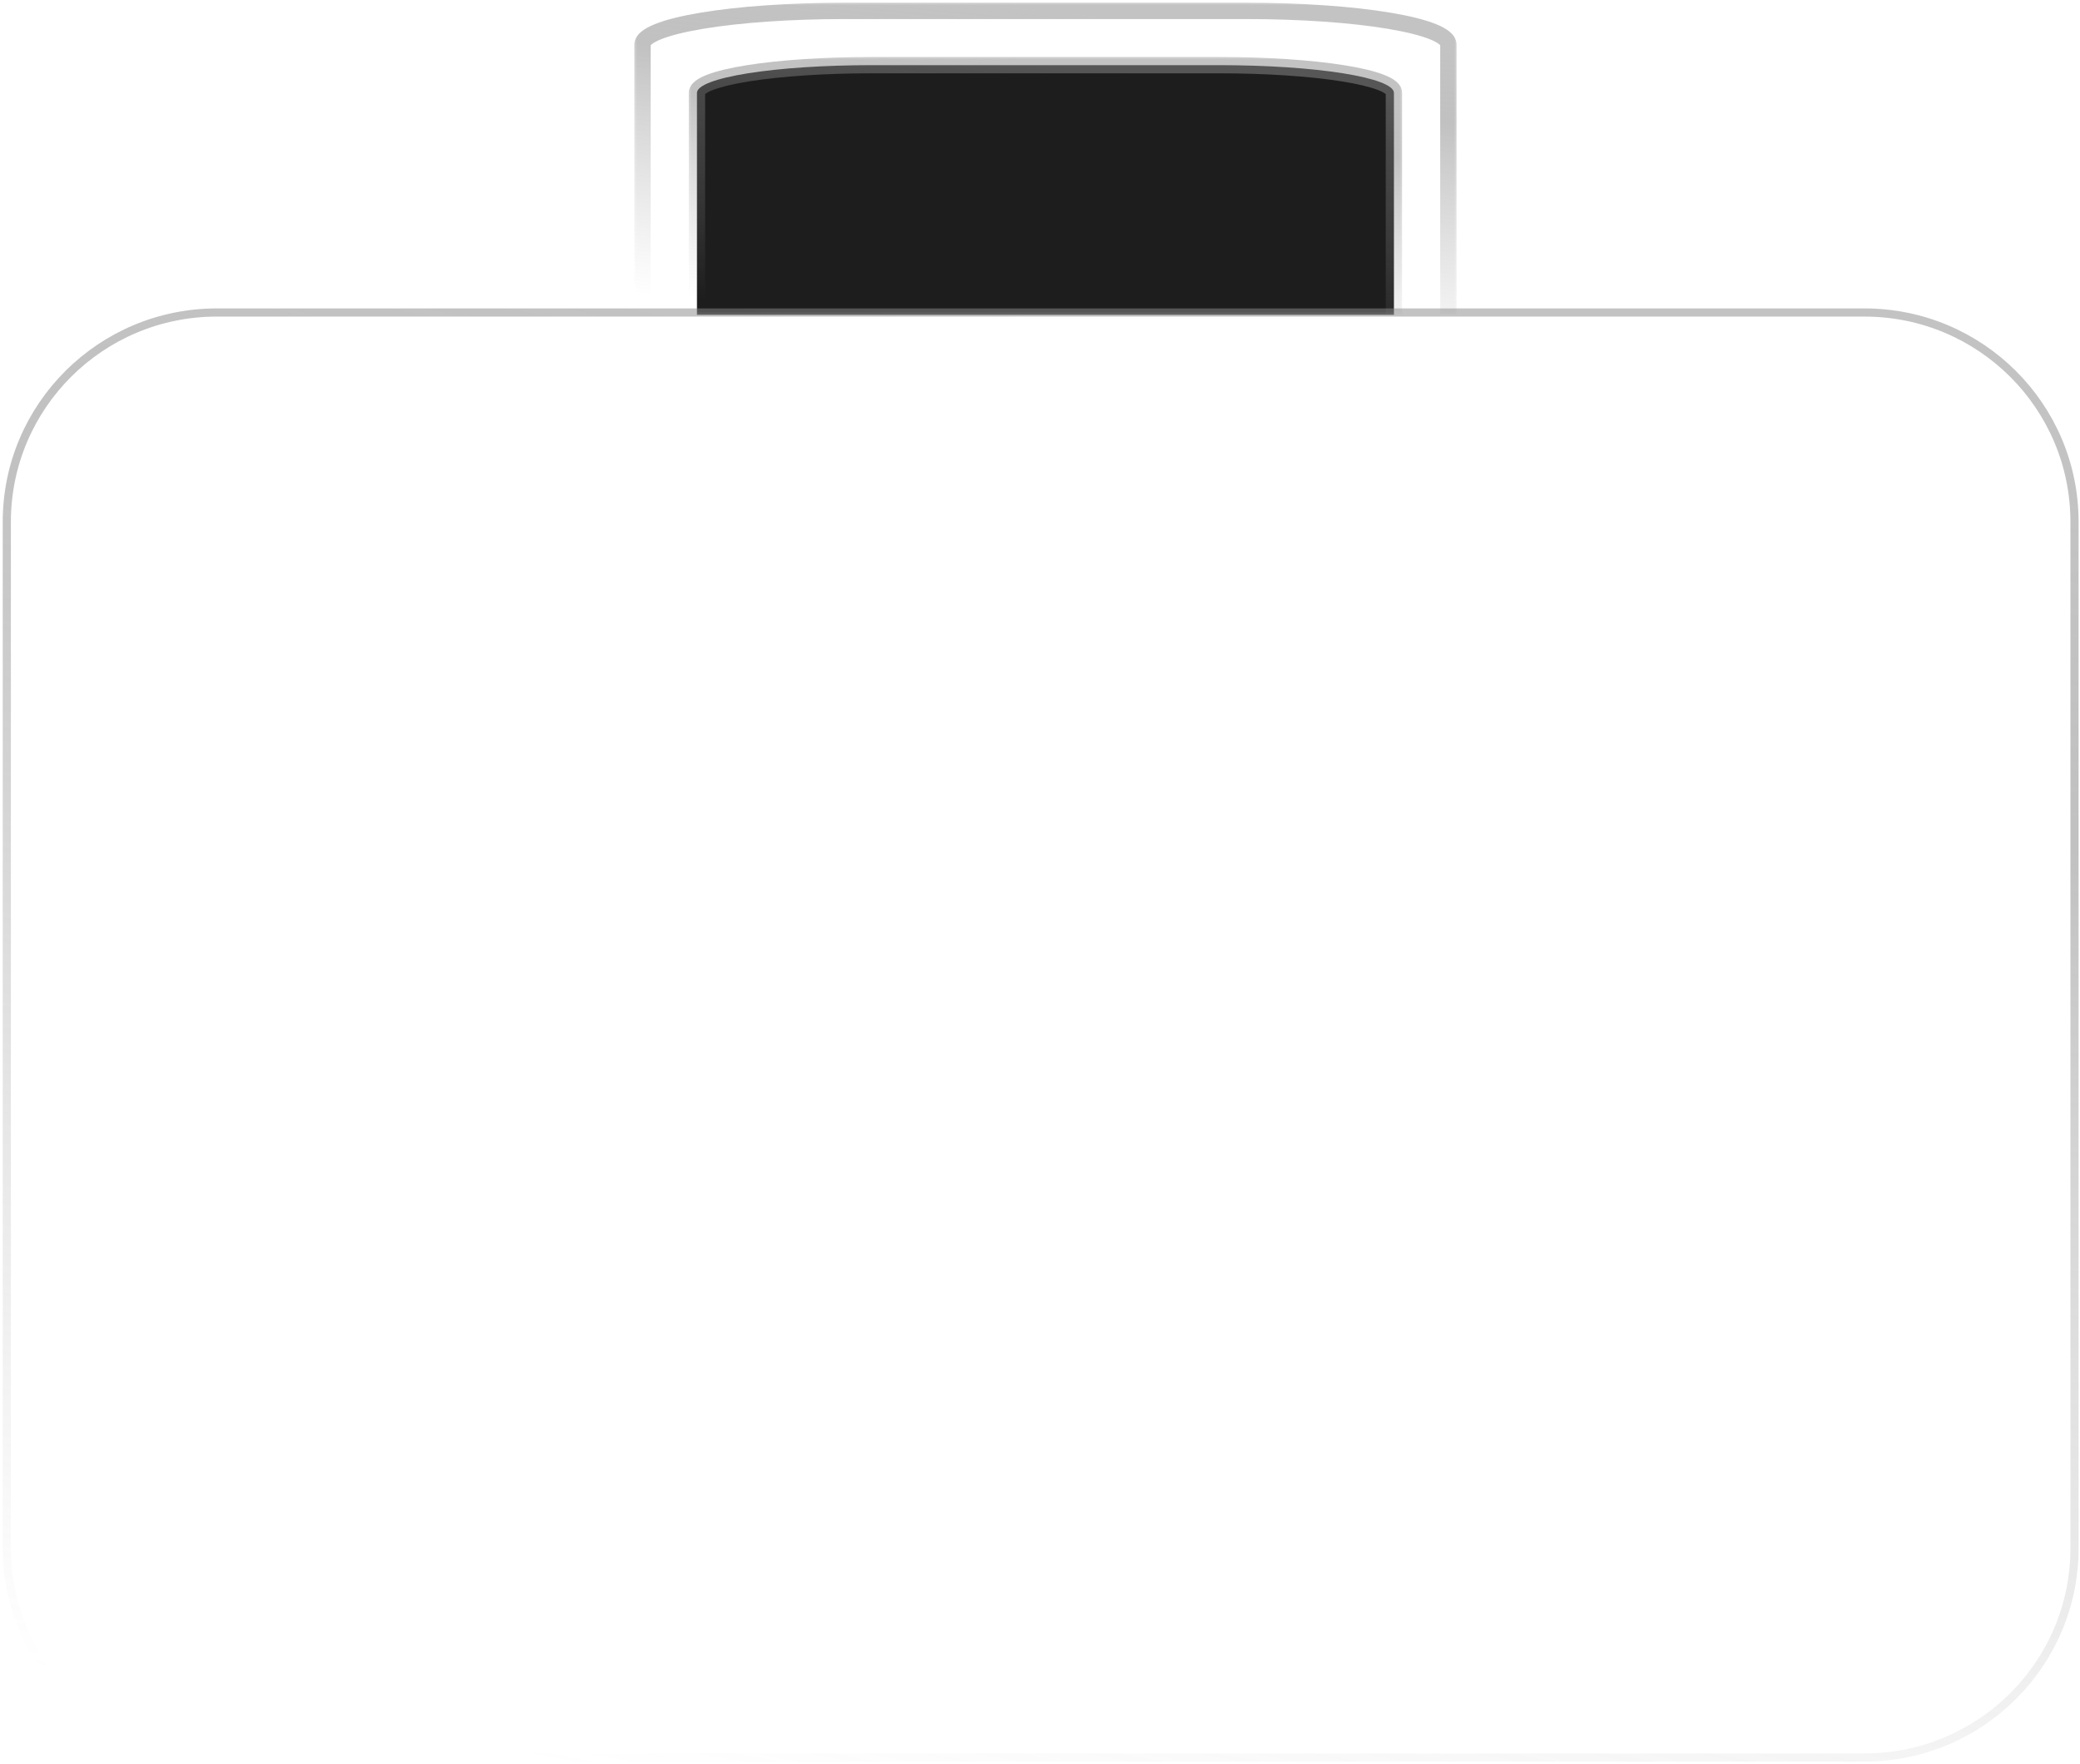<svg width="191" height="162" viewBox="0 0 191 162" fill="none" xmlns="http://www.w3.org/2000/svg">
<mask id="mask0_41_8075" style="mask-type:alpha" maskUnits="userSpaceOnUse" x="1" y="28" width="190" height="133">
<rect x="1" y="28.849" width="190" height="131.493" rx="19" fill="white"/>
</mask>
<g mask="url(#mask0_41_8075)">
<g opacity="0.404" filter="url(#filter0_f_41_8075)">
<rect x="-16.539" y="12.813" width="251.385" height="28.864" rx="6" fill="white"/>
</g>
<g opacity="0.156" filter="url(#filter1_f_41_8075)">
<path fill-rule="evenodd" clip-rule="evenodd" d="M-0.459 22.434C1.963 22.434 3.926 24.397 3.926 26.819L3.926 165.579C3.926 168 1.963 169.964 -0.459 169.964V169.964C-2.88 169.964 -4.843 168 -4.843 165.579L-4.843 26.819C-4.843 24.397 -2.88 22.434 -0.459 22.434V22.434Z" fill="white"/>
</g>
</g>
<mask id="path-4-outside-1_41_8075" maskUnits="userSpaceOnUse" x="58" y="0" width="76" height="29" fill="black">
<rect fill="white" x="58" width="76" height="29"/>
<path d="M133 28.904V4.1C133 3.278 131.051 2.49 127.581 1.908C124.112 1.327 119.407 1 114.5 1H77.5C72.594 1 67.888 1.327 64.418 1.908C60.949 2.49 59 3.278 59 4.1V28.904"/>
</mask>
<path d="M133 28.904V4.1C133 3.278 131.051 2.49 127.581 1.908C124.112 1.327 119.407 1 114.5 1H77.5C72.594 1 67.888 1.327 64.418 1.908C60.949 2.49 59 3.278 59 4.1V28.904" fill="white" fill-opacity="0.1"/>
<path d="M59 4.1H58.25H59ZM133.75 28.904V4.1H132.25V28.904H133.75ZM133.75 4.1C133.75 3.576 133.438 3.182 133.123 2.918C132.801 2.648 132.367 2.419 131.873 2.219C130.878 1.816 129.461 1.463 127.705 1.168L127.458 2.648C129.171 2.935 130.464 3.267 131.31 3.609C131.737 3.782 132.008 3.941 132.159 4.068C132.318 4.201 132.25 4.214 132.25 4.1H133.75ZM127.705 1.168C124.183 0.578 119.433 0.25 114.5 0.25V1.75C119.38 1.75 124.041 2.075 127.458 2.648L127.705 1.168ZM114.5 0.25H77.5V1.75H114.5V0.25ZM77.5 0.25C72.567 0.25 67.817 0.578 64.295 1.168L64.543 2.648C67.959 2.075 72.62 1.75 77.5 1.75V0.25ZM64.295 1.168C62.539 1.463 61.122 1.816 60.127 2.219C59.633 2.419 59.2 2.648 58.877 2.918C58.562 3.182 58.25 3.576 58.25 4.1H59.75C59.75 4.214 59.682 4.201 59.841 4.068C59.992 3.941 60.263 3.782 60.69 3.609C61.536 3.267 62.829 2.935 64.543 2.648L64.295 1.168ZM58.25 4.1V28.904H59.75V4.1H58.25Z" fill="url(#paint0_linear_41_8075)" mask="url(#path-4-outside-1_41_8075)"/>
<mask id="path-6-outside-2_41_8075" maskUnits="userSpaceOnUse" x="63" y="4.983" width="66" height="24" fill="black">
<rect fill="white" x="63" y="4.983" width="66" height="24"/>
<path d="M128 28.904V8.53C128 7.854 126.314 7.206 123.314 6.729C120.313 6.251 116.243 5.983 112 5.983H80C75.757 5.983 71.687 6.251 68.686 6.729C65.686 7.206 64 7.854 64 8.53V28.904"/>
</mask>
<path d="M128 28.904V8.53C128 7.854 126.314 7.206 123.314 6.729C120.313 6.251 116.243 5.983 112 5.983H80C75.757 5.983 71.687 6.251 68.686 6.729C65.686 7.206 64 7.854 64 8.53V28.904" fill="#1D1D1D"/>
<path d="M64 8.53H63.25H64ZM128.75 28.904V8.53H127.25V28.904H128.75ZM128.75 8.53C128.75 8.026 128.436 7.666 128.157 7.444C127.866 7.212 127.481 7.02 127.051 6.855C126.183 6.521 124.952 6.23 123.432 5.988L123.196 7.47C124.676 7.705 125.788 7.977 126.513 8.255C126.879 8.396 127.103 8.522 127.223 8.617C127.353 8.722 127.25 8.696 127.25 8.53H128.75ZM123.432 5.988C120.38 5.502 116.269 5.233 112 5.233V6.733C116.218 6.733 120.246 7 123.196 7.47L123.432 5.988ZM112 5.233H80V6.733H112V5.233ZM80 5.233C75.731 5.233 71.62 5.502 68.568 5.988L68.804 7.47C71.754 7 75.782 6.733 80 6.733V5.233ZM68.568 5.988C67.048 6.23 65.817 6.521 64.949 6.855C64.519 7.02 64.134 7.212 63.843 7.444C63.564 7.666 63.25 8.026 63.25 8.53H64.75C64.75 8.696 64.647 8.722 64.778 8.617C64.897 8.522 65.121 8.396 65.487 8.255C66.212 7.977 67.324 7.705 68.804 7.47L68.568 5.988ZM63.25 8.53V28.904H64.75V8.53H63.25Z" fill="url(#paint1_linear_41_8075)" mask="url(#path-6-outside-2_41_8075)"/>
<path d="M171.208 28.693H19.912C9.261 28.693 0.625 37.298 0.625 47.916V142.153C0.625 152.77 9.261 161.375 19.912 161.375H171.208C181.859 161.375 190.495 152.77 190.495 142.153V47.916C190.495 37.298 181.859 28.693 171.208 28.693Z" fill="white" fill-opacity="0.1" stroke="url(#paint2_linear_41_8075)" stroke-width="0.75"/>
<defs>
<filter id="filter0_f_41_8075" x="-41.004" y="-11.652" width="300.314" height="77.793" filterUnits="userSpaceOnUse" color-interpolation-filters="sRGB">
<feFlood flood-opacity="0" result="BackgroundImageFix"/>
<feBlend mode="normal" in="SourceGraphic" in2="BackgroundImageFix" result="shape"/>
<feGaussianBlur stdDeviation="12.232" result="effect1_foregroundBlur_41_8075"/>
</filter>
<filter id="filter1_f_41_8075" x="-8.921" y="18.357" width="16.924" height="155.684" filterUnits="userSpaceOnUse" color-interpolation-filters="sRGB">
<feFlood flood-opacity="0" result="BackgroundImageFix"/>
<feBlend mode="normal" in="SourceGraphic" in2="BackgroundImageFix" result="shape"/>
<feGaussianBlur stdDeviation="2.039" result="effect1_foregroundBlur_41_8075"/>
</filter>
<linearGradient id="paint0_linear_41_8075" x1="59" y1="-2.635" x2="56.101" y2="26.879" gradientUnits="userSpaceOnUse">
<stop stop-color="#8B8B8B" stop-opacity="0.516"/>
<stop offset="0.225" stop-color="#797979" stop-opacity="0.463"/>
<stop offset="1" stop-color="#989898" stop-opacity="0"/>
</linearGradient>
<linearGradient id="paint1_linear_41_8075" x1="64" y1="2.997" x2="61.736" y2="27.263" gradientUnits="userSpaceOnUse">
<stop stop-color="#8B8B8B" stop-opacity="0.516"/>
<stop offset="0.225" stop-color="#797979" stop-opacity="0.463"/>
<stop offset="1" stop-color="#989898" stop-opacity="0"/>
</linearGradient>
<linearGradient id="paint2_linear_41_8075" x1="1" y1="11.883" x2="-23.785" y2="148.265" gradientUnits="userSpaceOnUse">
<stop stop-color="#8B8B8B" stop-opacity="0.516"/>
<stop offset="0.225" stop-color="#797979" stop-opacity="0.463"/>
<stop offset="1" stop-color="#989898" stop-opacity="0"/>
</linearGradient>
</defs>
</svg>
